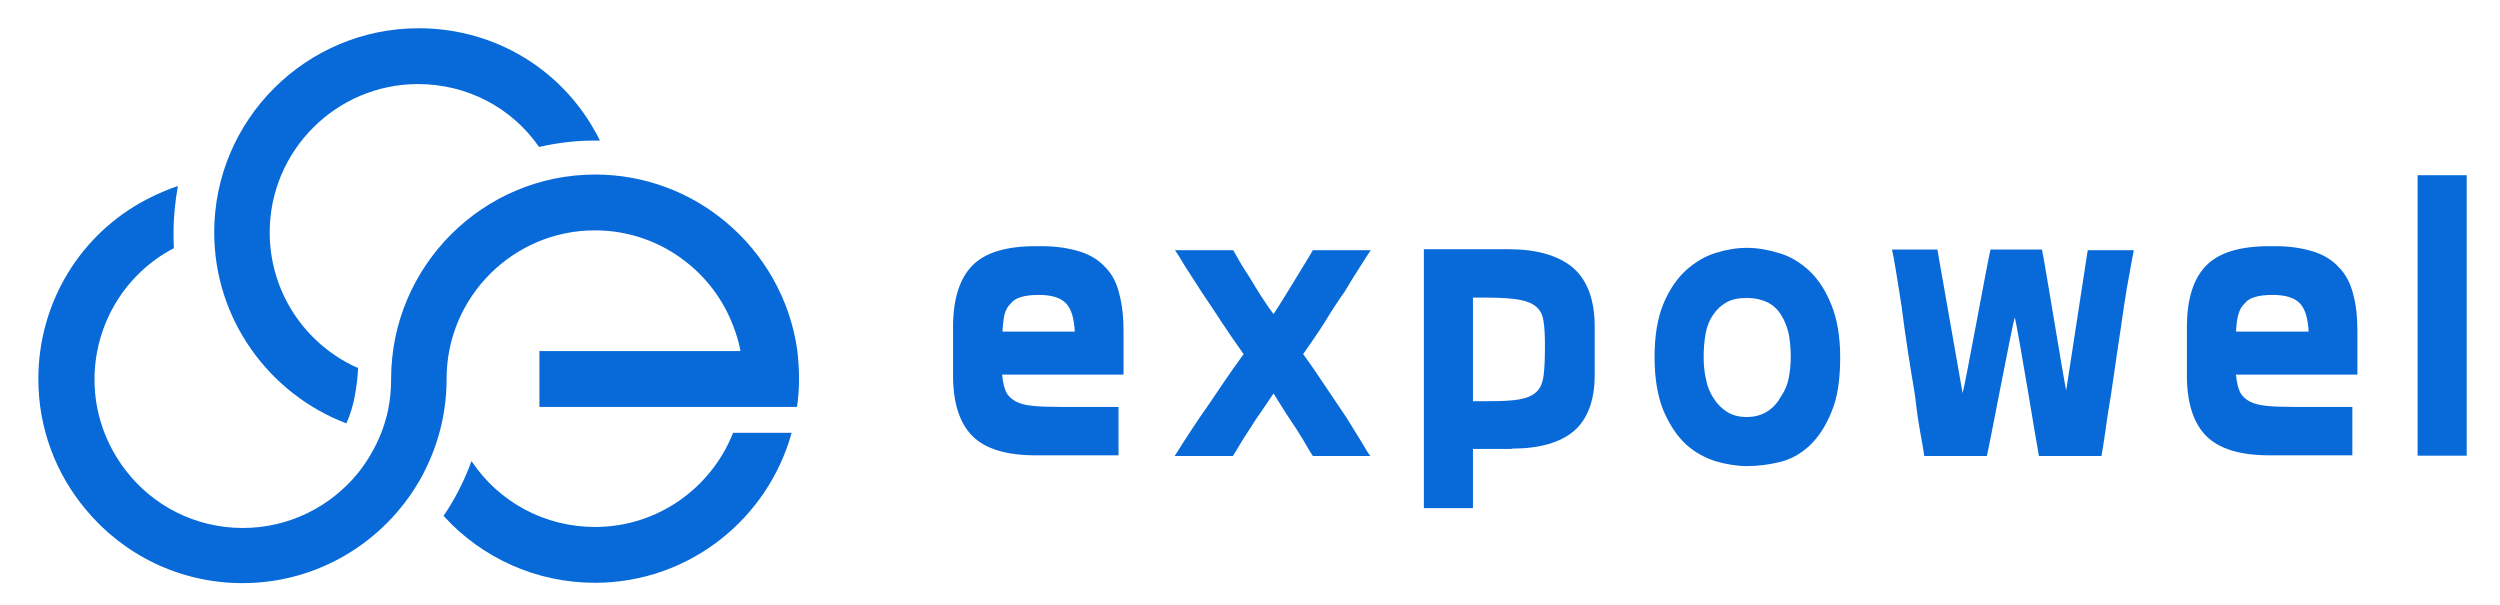 <?xml version="1.0" encoding="utf-8"?>
<!-- Generator: Adobe Illustrator 22.0.1, SVG Export Plug-In . SVG Version: 6.00 Build 0)  -->
<svg version="1.1" id="레이어_1" xmlns="http://www.w3.org/2000/svg" xmlns:xlink="http://www.w3.org/1999/xlink" x="0px"
	 y="0px" viewBox="0 0 743.4 180" style="enable-background:new 0 0 743.4 180;" xml:space="preserve">
<style type="text/css">
	.st0{fill:#086AD8;}
</style>
<g>
	<path class="st0" d="M328.7,79.5c-1.9-2.1-4.4-3.7-7.6-4.7c-3.2-1-7-1.6-11.3-1.6H308c-8.8,0-15.1,1.9-18.9,5.8
		c-3.8,3.9-5.7,10-5.7,18.3v15c0.1,7.9,2.1,13.8,5.9,17.5c3.8,3.7,10,5.6,18.7,5.6h24.6v-14.4h-17.4c-3.2,0-5.9-0.1-8-0.3
		c-2.1-0.2-3.8-0.6-5.1-1.3c-1.3-0.7-2.3-1.6-2.9-2.8c-0.6-1.2-1-3-1.2-5.2h36.1V98.6c0-4.3-0.4-8.1-1.3-11.3
		C332.1,84.2,330.7,81.5,328.7,79.5 M298.1,98.6c0.1-2,0.3-3.7,0.6-5.1c0.4-1.4,1-2.5,1.9-3.3c0.7-0.9,1.7-1.5,3.1-1.9
		c1.3-0.4,3.1-0.6,5.2-0.6c1.9,0,3.5,0.2,4.8,0.6c1.3,0.4,2.4,1,3.3,1.9c0.8,0.9,1.4,2,1.8,3.3c0.4,1.4,0.7,3.1,0.8,5.1H298.1z"/>
	<path class="st0" d="M399.8,86.8c1.7-2.9,3.3-5.4,4.7-7.6c1.4-2.2,2.4-3.8,3.1-4.8h-17.2c-0.5,0.9-1.2,2-2.1,3.5
		c-0.9,1.5-1.8,3-2.8,4.6c-1.2,1.9-2.3,3.8-3.5,5.7c-1.2,1.9-2.3,3.7-3.3,5.2c-1.2-1.6-2.4-3.3-3.6-5.2c-1.2-1.9-2.4-3.8-3.5-5.7
		c-1.1-1.6-2-3.1-2.9-4.6c-0.8-1.5-1.5-2.6-2-3.5h-17.3c0.7,1,1.7,2.6,3,4.8c1.4,2.2,3,4.7,4.9,7.6c1.9,2.9,4,5.9,6.1,9.2
		c2.1,3.2,4.3,6.3,6.4,9.3c-2.3,3.2-4.6,6.4-6.8,9.7c-2.2,3.3-4.3,6.4-6.3,9.2c-1.9,2.8-3.5,5.3-4.8,7.3c-1.3,2.1-2.2,3.5-2.6,4.1
		h17.3c0.4-0.6,1.1-1.7,1.9-3.1c0.8-1.4,1.8-2.9,2.9-4.6c1.1-1.7,2.2-3.5,3.5-5.3c1.2-1.8,2.5-3.7,3.8-5.6c1.2,1.9,2.3,3.7,3.5,5.6
		c1.2,1.8,2.4,3.6,3.5,5.3c1.1,1.7,2,3.2,2.8,4.6c0.8,1.4,1.4,2.4,1.9,3.1h17.1c-0.5-0.6-1.4-2-2.6-4.1c-1.3-2.1-2.8-4.5-4.5-7.3
		c-1.9-2.8-4-5.9-6.2-9.2c-2.2-3.3-4.4-6.6-6.7-9.7c2.1-3,4.2-6,6.3-9.3C395.8,92.7,397.8,89.6,399.8,86.8"/>
	<path class="st0" d="M448.5,74.1h-25.1v77H438v-17.6h11.5v-0.1c8.4,0,14.5-1.8,18.6-5.3c4-3.5,6.1-9.1,6.1-16.6v-3.2V104v-4.2v-3.6
		c-0.2-7.6-2.4-13.2-6.7-16.8C463.1,75.9,456.8,74.1,448.5,74.1 M459,111.7c-0.3,2.2-1,3.8-2.1,4.8c-1.2,1.2-3,1.9-5.3,2.3
		c-2.3,0.4-5.5,0.5-9.5,0.5H438V88.5h4.1c4,0,7.2,0.2,9.5,0.6c2.3,0.4,4.1,1.1,5.3,2.2c1.2,1.1,1.9,2.5,2.1,4.4
		c0.3,1.8,0.4,4.2,0.4,7.2C459.4,106.5,459.3,109.5,459,111.7"/>
	<path class="st0" d="M538.1,80.6c-2.7-2.5-5.6-4.3-8.9-5.3c-3.3-1-6.5-1.6-9.7-1.6c-3,0-6.1,0.5-9.3,1.5c-3.2,1-6.1,2.7-8.9,5.2
		c-2.7,2.5-5,5.9-6.7,10c-1.7,4.2-2.6,9.4-2.6,15.7c0,6.4,0.9,11.7,2.6,15.9c1.8,4.2,4,7.6,6.8,10.2c2.7,2.4,5.7,4,8.9,5
		c3.2,0.9,6.2,1.4,9.2,1.4c3.2,0,6.4-0.4,9.7-1.2c3.3-0.8,6.2-2.4,8.8-4.8c2.7-2.5,4.9-5.9,6.6-10.1c1.8-4.2,2.6-9.6,2.6-16.3
		c0-6.1-0.9-11.3-2.6-15.5C542.9,86.4,540.7,83.1,538.1,80.6 M531.9,112.4c-0.4,2.1-1.2,3.9-2.3,5.5c-1,1.8-2.3,3.3-4,4.4
		c-1.7,1.1-3.7,1.7-6.2,1.7c-2.3,0-4.2-0.5-5.8-1.5c-1.6-1-2.9-2.3-4-4c-1.1-1.7-1.9-3.5-2.3-5.7c-0.5-2.1-0.7-4.3-0.7-6.6
		c0-2.5,0.2-4.9,0.6-7.1c0.4-2.2,1.2-4.1,2.3-5.6c1-1.5,2.3-2.7,3.9-3.6c1.6-0.9,3.6-1.3,6-1.3c2.5,0,4.5,0.5,6.2,1.3
		c1.7,0.9,3,2.1,4,3.7c1.1,1.7,1.8,3.6,2.3,5.7c0.4,2.2,0.6,4.4,0.6,6.8C532.5,108.2,532.3,110.3,531.9,112.4"/>
	<path class="st0" d="M614.4,116.1c-0.6-2.4-6.4-38.3-7.2-41.9h-15.3c-0.9,3.6-7.5,40.1-8.3,42.7l-7.5-42.7h-13.5
		c0.3,1.2,0.7,3.4,1.2,6.5c0.5,3.1,1.1,6.7,1.7,10.7c0.5,4,1.1,8.3,1.8,12.9c0.7,4.5,1.4,8.9,2.1,13c0.5,4.3,1,8,1.6,11.2
		s1,5.6,1.2,7.1h18.6c0.4-1.1,7.5-38.7,8.3-41.2c0.8,2.4,6.9,40.1,7.2,41.2h18.6c0.3-1.5,0.6-3.9,1.1-7c0.4-3.2,1-6.9,1.7-11.1
		c0.6-4.1,1.2-8.4,1.9-13c0.7-4.5,1.3-8.8,1.9-12.9c0.6-4,1.2-7.6,1.8-10.7c0.5-3.1,1-5.3,1.2-6.5h-13.7L614.4,116.1z"/>
	<path class="st0" d="M695.5,79.5c-1.9-2.1-4.4-3.7-7.6-4.7c-3.2-1-7-1.6-11.3-1.6h-1.7c-8.8,0-15.1,1.9-18.9,5.8
		c-3.8,3.9-5.7,10-5.7,18.3v15c0.1,7.9,2.1,13.8,5.9,17.5c3.8,3.7,10,5.6,18.7,5.6h24.6v-14.4h-17.4c-3.2,0-5.9-0.1-8-0.3
		c-2.1-0.2-3.8-0.6-5.1-1.3c-1.3-0.7-2.3-1.6-2.9-2.8c-0.6-1.2-1-3-1.2-5.2h36.1V98.6c0-4.3-0.4-8.1-1.3-11.3
		C698.9,84.2,697.5,81.5,695.5,79.5 M664.9,98.6c0.1-2,0.3-3.7,0.7-5.1c0.4-1.4,1-2.5,1.9-3.3c0.7-0.9,1.7-1.5,3.1-1.9
		c1.3-0.4,3.1-0.6,5.2-0.6c1.9,0,3.5,0.2,4.8,0.6c1.3,0.4,2.4,1,3.3,1.9c0.8,0.9,1.4,2,1.8,3.3c0.4,1.4,0.7,3.1,0.8,5.1H664.9z"/>
	<rect x="718.9" y="52.1" class="st0" width="14.6" height="83.4"/>
</g>
<g>
	<path class="st0" d="M237.1,104.3c-2.1-15.3-10-28.9-21.3-38.3c-10.5-8.8-24.1-14.1-38.8-14.1c-33.4,0-60.6,27.2-60.7,60.6
		c0,0.1,0,0.1,0,0.2v0.1c0,3.1-0.3,6.2-0.9,9.1c-0.5,2.4-1.2,4.7-2.1,7c-1.7,4.2-4,8.2-6.8,11.7c-8.1,10-20.5,16.4-34.3,16.4
		c-14.2,0-26.8-6.7-34.8-17.1c-5.8-7.5-9.3-16.9-9.3-27c0-16.6,9.2-31.6,23.6-39.1c-0.1-1.5-0.1-3-0.1-4.5c0-4.8,0.5-9.5,1.3-14
		c-3.2,1.1-6.2,2.4-9.1,3.9C24,69.4,11.4,89.9,11.4,112.7c0,14.8,5.3,28.3,14.1,38.8c11.1,13.4,27.9,21.9,46.6,21.9
		c22.5,0,42.2-12.3,52.7-30.6c0.1-0.2,0.3-0.5,0.4-0.7c4.8-8.7,7.6-18.7,7.6-29.3v-0.2c0-24.3,19.8-44.1,44.1-44.1
		c10.2,0,19.6,3.5,27,9.3c6.2,4.8,11.1,11.3,14,18.8c1,2.5,1.8,5.1,2.3,7.8h-59.8v16.6h59.8h16.8c0.4-2.7,0.6-5.5,0.6-8.3
		C237.6,109.8,237.4,107,237.1,104.3"/>
	<path class="st0" d="M176.9,156.7c-14.8,0-28.5-7.3-36.7-19.6c-2.1,5.8-4.9,11.3-8.3,16.3c11.4,12.6,27.7,19.9,45,19.9
		c27.9,0,51.4-18.9,58.5-44.6H218C211.5,145.1,195.6,156.7,176.9,156.7"/>
	<path class="st0" d="M103,125.9c2.3-5,3.2-11.2,3.5-16.5c-0.2-0.1-0.4-0.2-0.6-0.2c-15.2-7-25.7-22.3-25.7-40.1
		c0-24.3,19.8-44.1,44.1-44.1c14.5,0,27.8,6.9,36,18.7c5.3-1.2,10.7-1.9,16.4-1.9c0.6,0,1.2,0,1.7,0l0,0c-0.8-1.7-1.8-3.3-2.7-4.9
		C164.7,19,145.5,8.4,124.5,8.4C91,8.4,63.7,35.6,63.7,69.1C63.7,95,80.1,117.2,103,125.9"/>
</g>
</svg>
